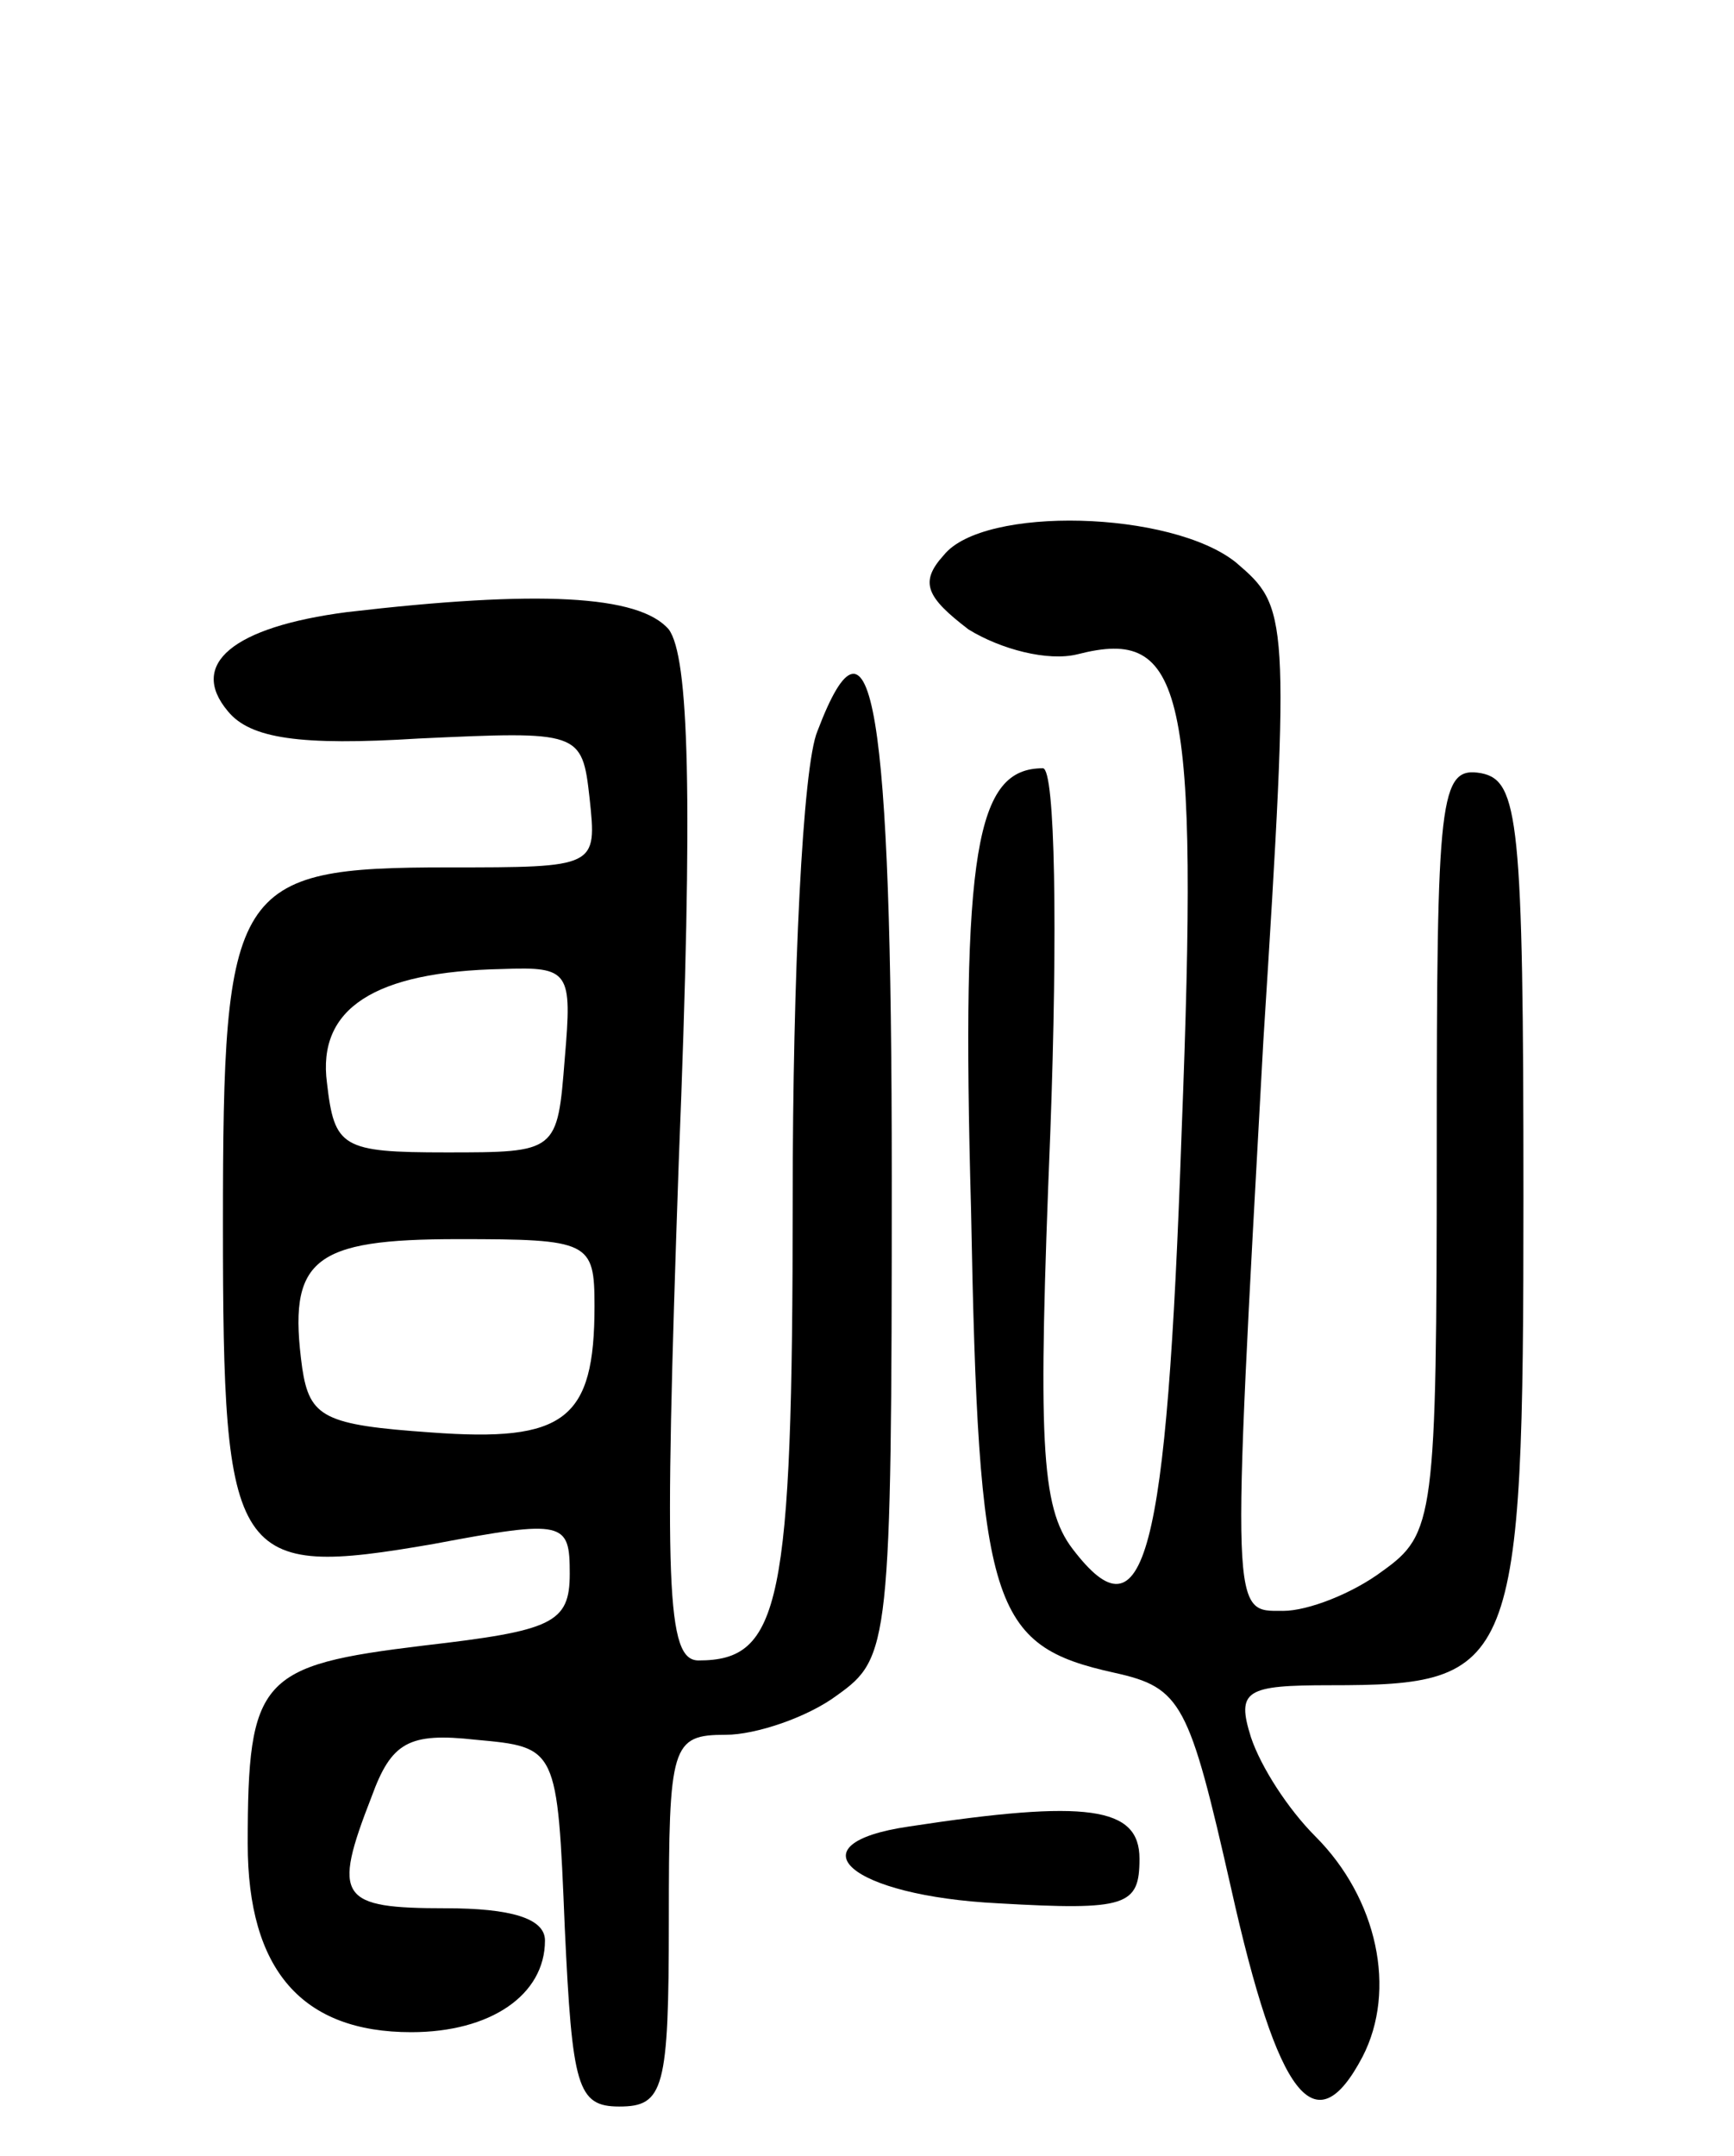 <svg version="1.0" xmlns="http://www.w3.org/2000/svg"
 width="70pt" height="87pt" viewBox="0 0 70 87"
 preserveAspectRatio="xMidYMid meet">
<g transform="translate(0,87) scale(0.1,-0.1)"
fill="#000000" stroke="none">
<path d="M381 646 c-10 -11 -7 -17 10 -30 13 -8 32 -13 44 -10 43 11 49 -13
42 -193 -6 -173 -15 -206 -44 -168 -13 17 -14 44 -9 168 3 81 2 147 -3 147
-27 0 -33 -33 -29 -178 3 -161 8 -176 58 -187 27 -6 30 -12 47 -87 19 -85 34
-104 53 -68 14 27 6 64 -19 89 -11 11 -22 28 -26 40 -6 19 -2 21 32 21 75 0
78 6 78 197 0 152 -2 168 -17 171 -17 3 -18 -9 -18 -152 0 -149 -1 -155 -22
-170 -12 -9 -30 -16 -40 -16 -21 0 -21 -5 -8 230 11 173 10 175 -11 193 -26
21 -102 23 -118 3z"/>
<path d="M140 623 c-46 -6 -64 -21 -48 -40 9 -11 29 -14 77 -11 65 3 66 3 69
-24 3 -28 3 -28 -57 -28 -87 0 -91 -7 -91 -144 0 -137 4 -143 85 -129 53 10
55 9 55 -12 0 -20 -7 -23 -59 -29 -66 -8 -71 -13 -71 -80 0 -51 22 -76 66 -76
32 0 54 15 54 37 0 9 -14 13 -40 13 -43 0 -46 4 -30 45 8 22 15 26 42 23 33
-3 33 -3 36 -76 3 -64 5 -72 22 -72 18 0 20 7 20 75 0 71 1 75 23 75 12 0 33
7 45 16 21 15 22 20 22 209 0 190 -8 238 -30 180 -6 -14 -10 -99 -10 -189 0
-164 -5 -186 -38 -186 -13 0 -14 29 -8 201 6 150 4 204 -4 215 -12 14 -53 16
-130 7z m88 -180 c-3 -38 -3 -38 -48 -38 -42 0 -45 2 -48 28 -4 30 19 45 71
46 27 1 28 -1 25 -36z m12 -100 c0 -46 -12 -55 -66 -51 -43 3 -49 6 -52 26 -6
44 4 52 63 52 53 0 55 -1 55 -27z"/>
<path d="M367 133 c-48 -7 -24 -28 36 -31 52 -3 57 -1 57 18 0 21 -21 24 -93
13z"/>
</g>
</svg>
